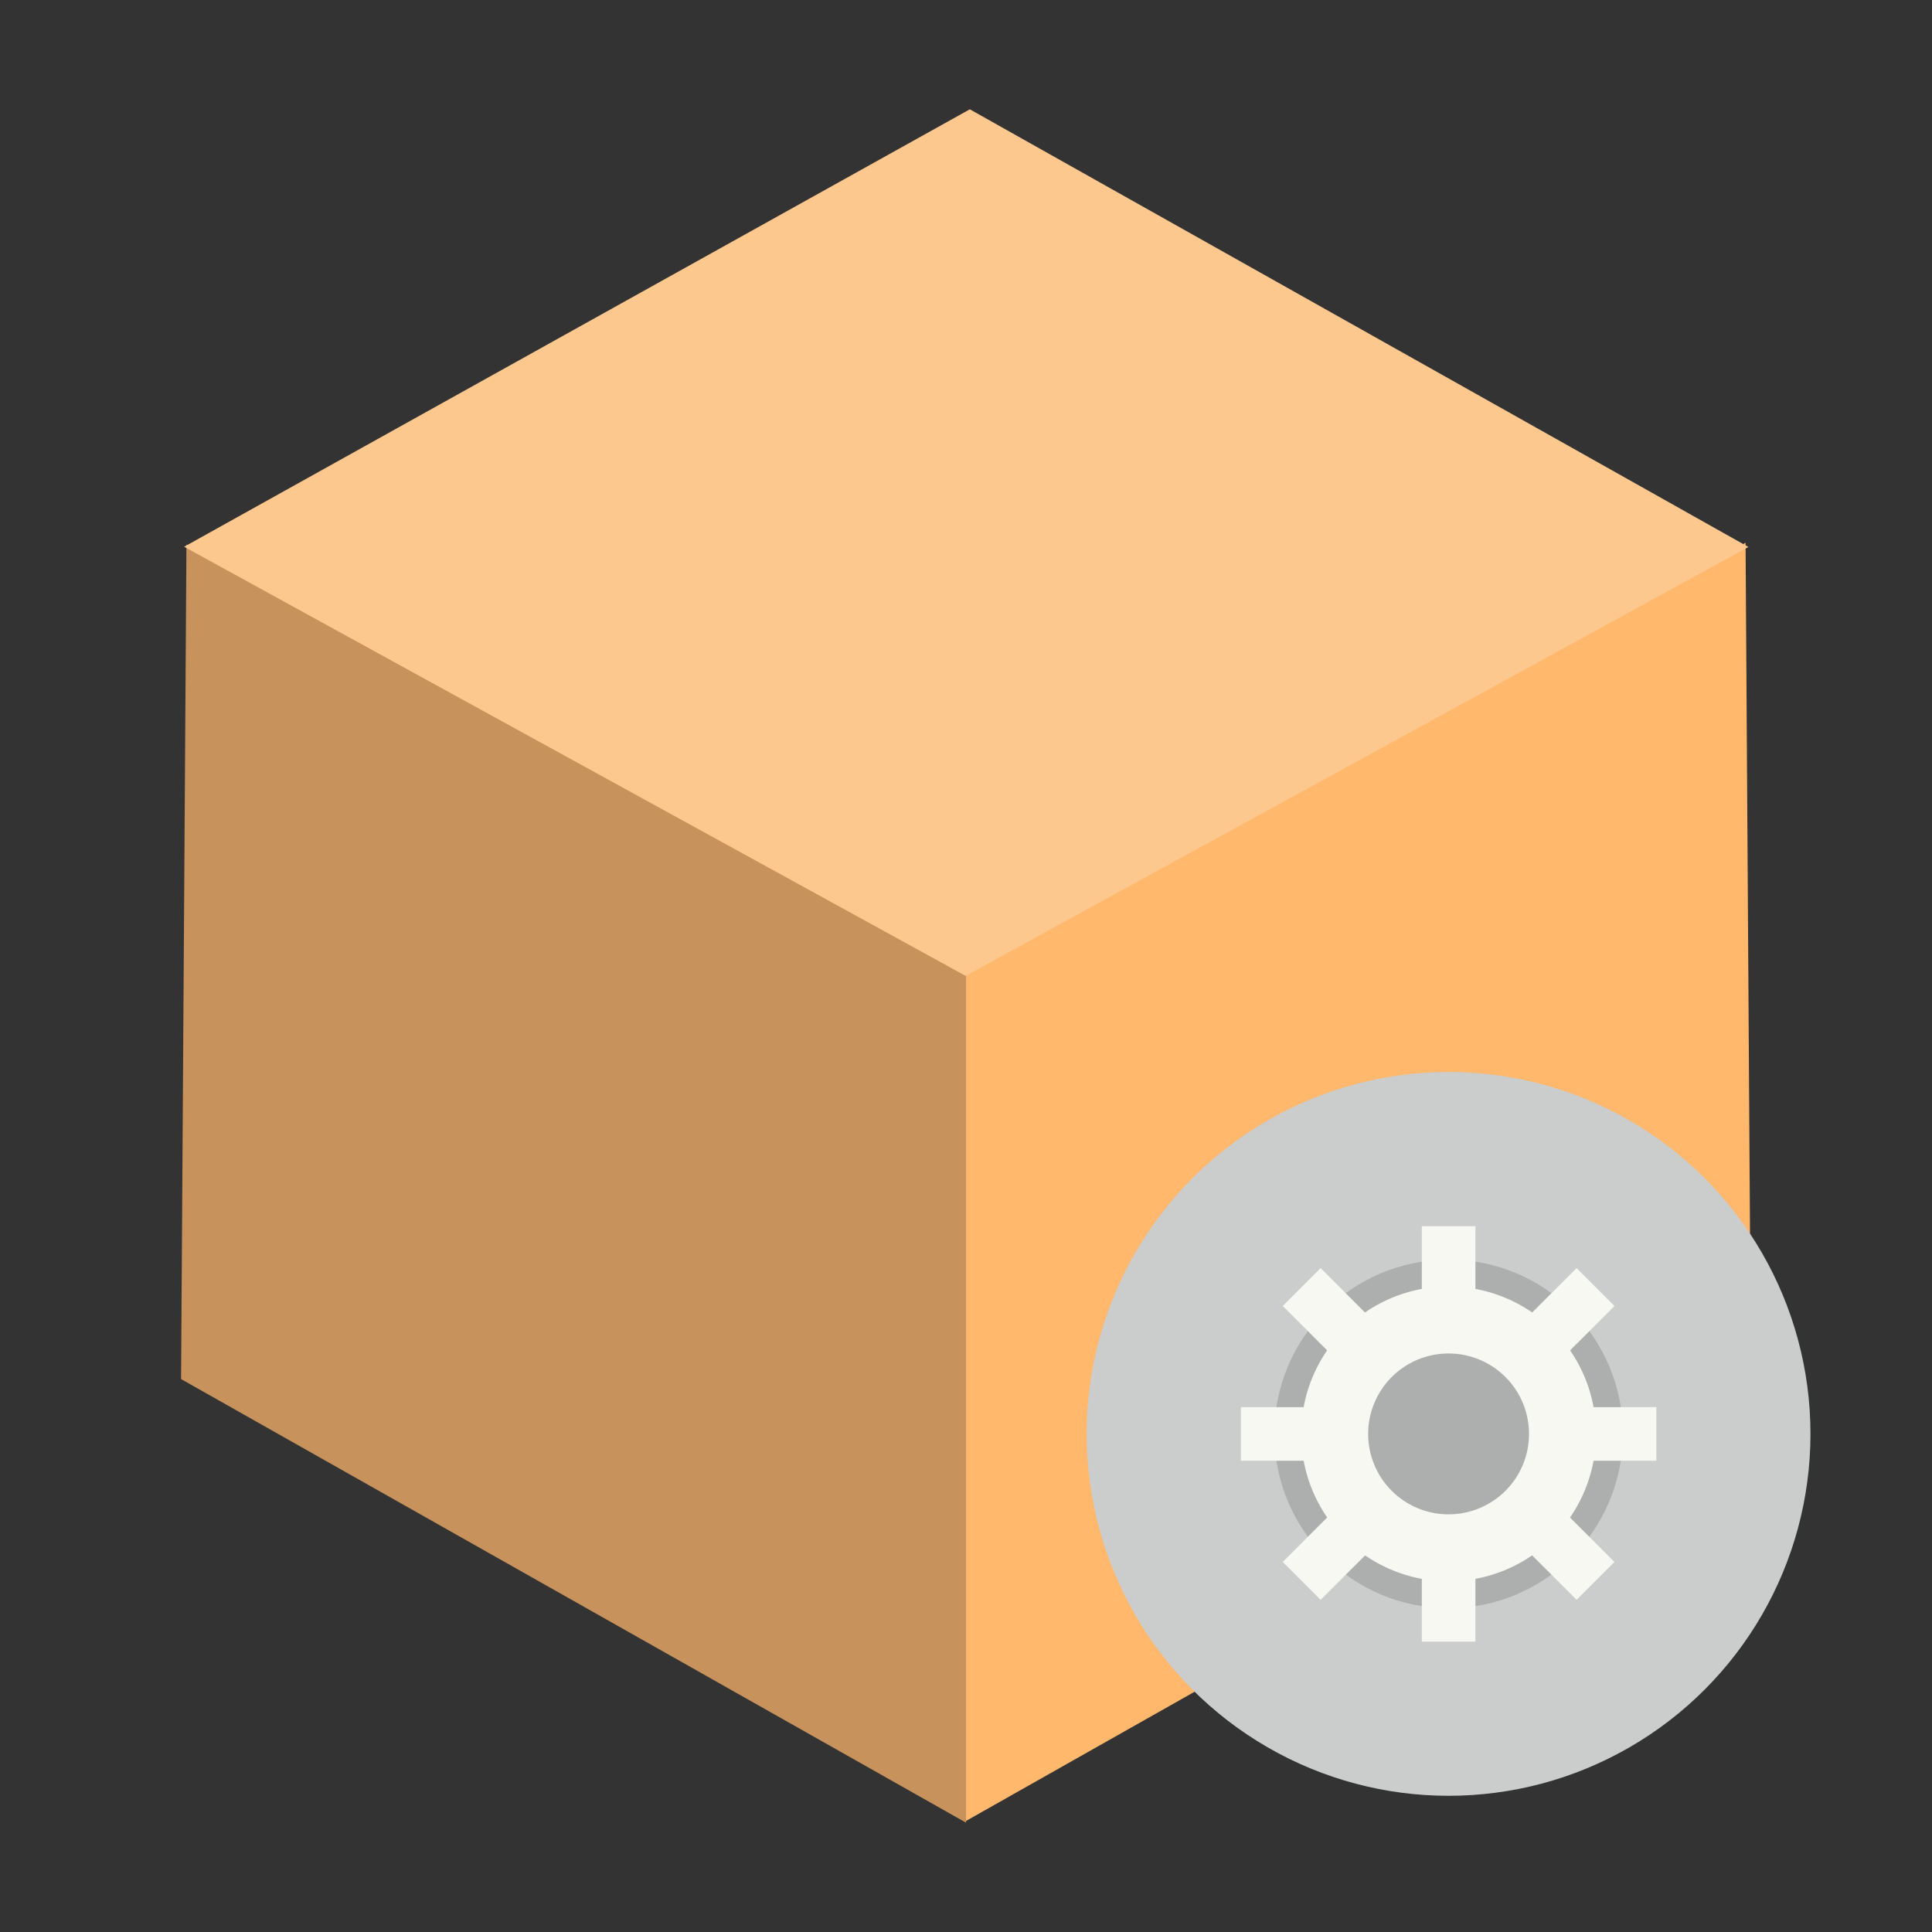 <?xml version="1.0" encoding="UTF-8" standalone="no"?>
<svg
   width="64"
   height="64"
   viewBox="0 0 16.933 16.933"
   version="1.1"
   id="svg6"
   sodipodi:docname="bauh.svg"
   inkscape:version="1.3.2 (091e20ef0f, 2023-11-25, custom)"
   xmlns:inkscape="http://www.inkscape.org/namespaces/inkscape"
   xmlns:sodipodi="http://sodipodi.sourceforge.net/DTD/sodipodi-0.dtd"
   xmlns="http://www.w3.org/2000/svg"
   xmlns:svg="http://www.w3.org/2000/svg">
  <rect x="0" y="0" width="16.933" height="16.933" fill="#333333" stroke="none"/>
  <defs
     id="defs6" />
  <sodipodi:namedview
     id="namedview6"
     pagecolor="#505050"
     bordercolor="#f8f8f2"
     borderopacity="1"
     inkscape:showpageshadow="0"
     inkscape:pageopacity="0"
     inkscape:pagecheckerboard="1"
     inkscape:deskcolor="#505050"
     inkscape:zoom="12.453125"
     inkscape:cx="32"
     inkscape:cy="32"
     inkscape:window-width="1920"
     inkscape:window-height="1013"
     inkscape:window-x="0"
     inkscape:window-y="0"
     inkscape:window-maximized="1"
     inkscape:current-layer="svg6" />
  <g
     fill-rule="evenodd"
     stroke-width=".015"
     id="g3">
    <path
       fill="#d5833f"
       d="m8.466 15.96 6.88-3.889-.047-7.314L8.466 8.5z"
       id="path1"
       style="fill:#ffb86c" />
    <path
       fill="#c77838"
       d="m8.467 15.975-6.88-3.888.047-7.315 6.833 3.744z"
       id="path2"
       style="fill:#c7925b" />
    <path
       fill="#eaa463"
       d="M1.614 4.792 8.5.958l6.824 3.836-6.861 3.759z"
       id="path3"
       style="fill:#fdc88e" />
  </g>
  <g
     paint-order="stroke markers fill"
     transform="translate(8.937 -115.54) scale(.444)"
     id="g6">
    <circle
       cx="8.466"
       cy="288.53"
       r="7.144"
       fill="#cbcccc"
       id="circle3" />
    <circle
       cx="8.467"
       cy="288.53"
       r="3.44"
       opacity=".15"
       id="circle4" />
    <g
       fill="#f8f8f2"
       id="g5">
      <path
         d="M8.467 285.62a2.91 2.91 0 0 0-2.91 2.91 2.91 2.91 0 0 0 2.91 2.91 2.91 2.91 0 0 0 2.91-2.91 2.91 2.91 0 0 0-2.91-2.91zm0 1.323a1.587 1.587 0 0 1 1.587 1.587 1.587 1.587 0 0 1-1.587 1.588 1.587 1.587 0 0 1-1.588-1.588 1.587 1.587 0 0 1 1.588-1.587z"
         id="path4" />
      <path
         d="M7.938 284.43h1.058v1.852H7.938zm0 6.35h1.058v1.852H7.938zm4.63-2.778v1.058h-1.852v-1.058zm-6.35 0v1.058H4.366v-1.058zm5.522 3.056-.747.747-1.31-1.31.748-.747zm-4.49-4.49-.747.747-1.31-1.31.748-.747zm-1.309 5.237-.748-.748 1.31-1.31.748.749zm4.49-4.49-.748-.748 1.31-1.31.748.749z"
         id="path5" />
    </g>
  </g>
</svg>
